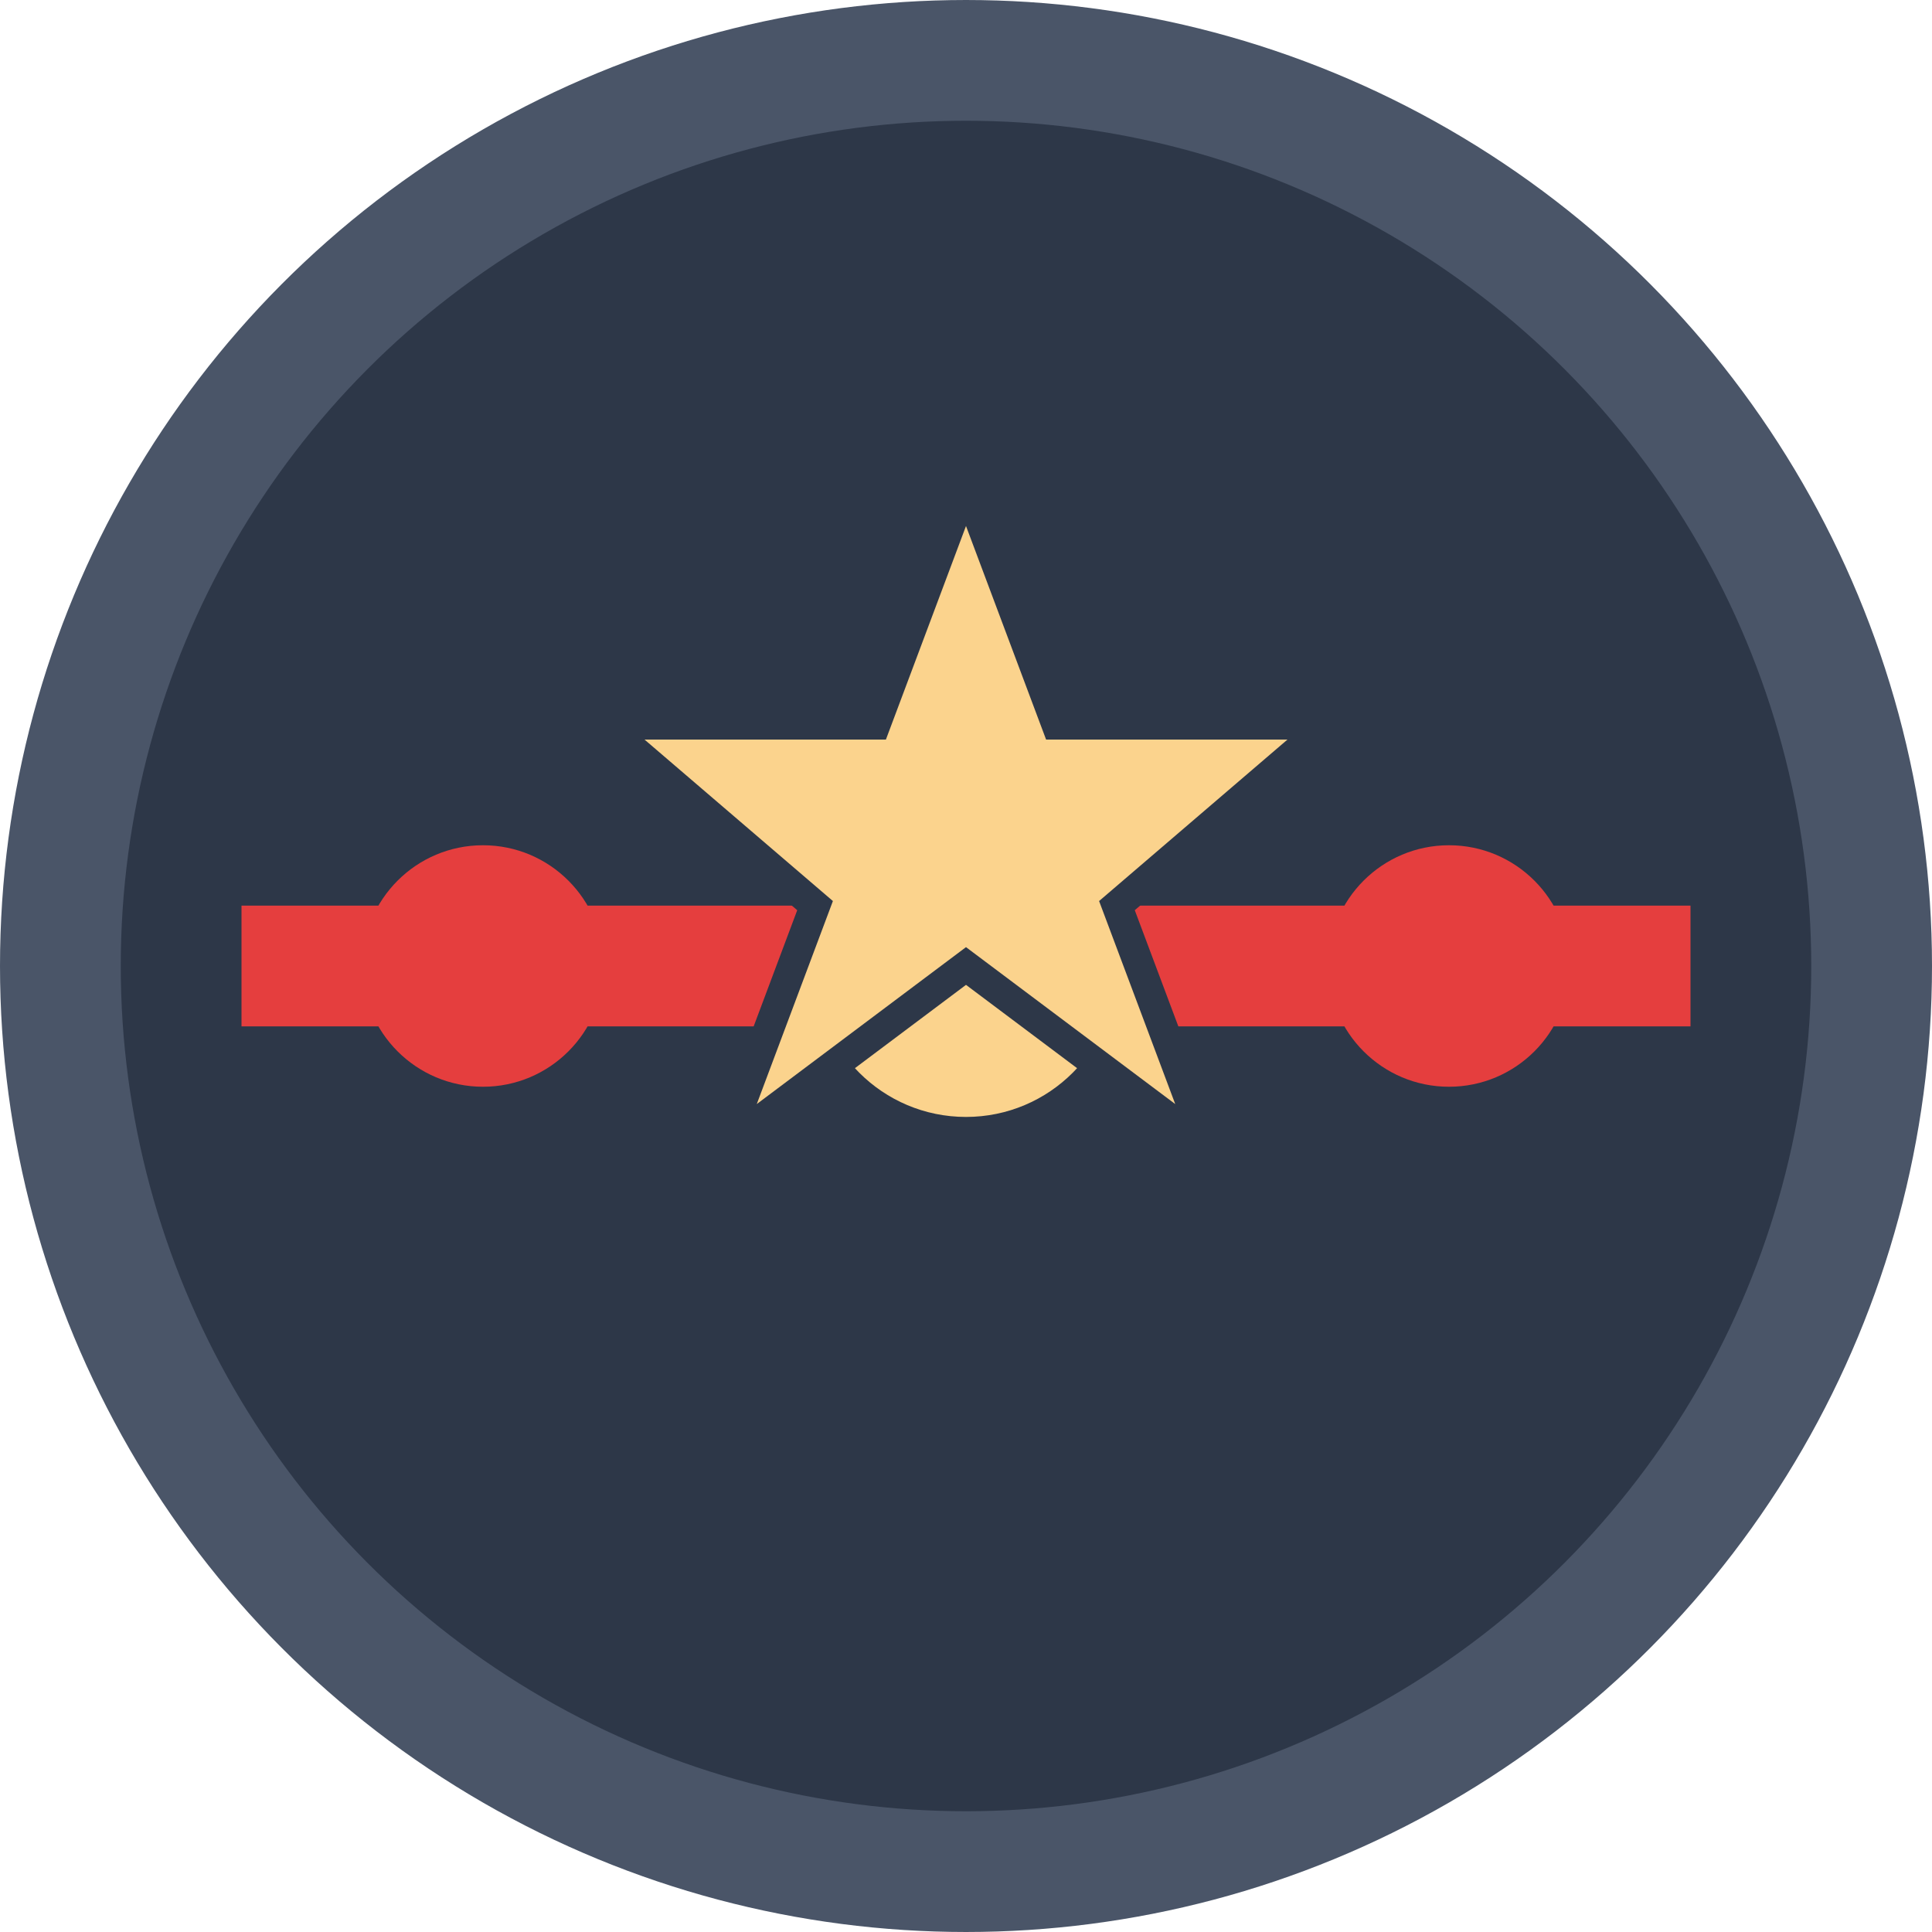 <svg width="32" height="32" viewBox="0 0 32 32" xmlns="http://www.w3.org/2000/svg">
  <!-- Background circle -->
  <circle cx="16" cy="16" r="15" fill="#2D3748" stroke="#4A5568" stroke-width="2"/>
  
  <!-- Timeline horizontal line -->
  <line x1="4" y1="16" x2="28" y2="16" stroke="#E53E3E" stroke-width="2"/>
  
  <!-- Timeline markers -->
  <circle cx="8" cy="16" r="2" fill="#E53E3E"/>
  <circle cx="16" cy="16" r="2.5" fill="#FBD38D"/>
  <circle cx="24" cy="16" r="2" fill="#E53E3E"/>
  
  <!-- Military star symbol -->
  <path d="M16 8 L17.5 12 L22 12 L18.5 15 L20 19 L16 16 L12 19 L13.5 15 L10 12 L14.5 12 Z" fill="#FBD38D" stroke="#2D3748" stroke-width="0.5"/>
</svg>